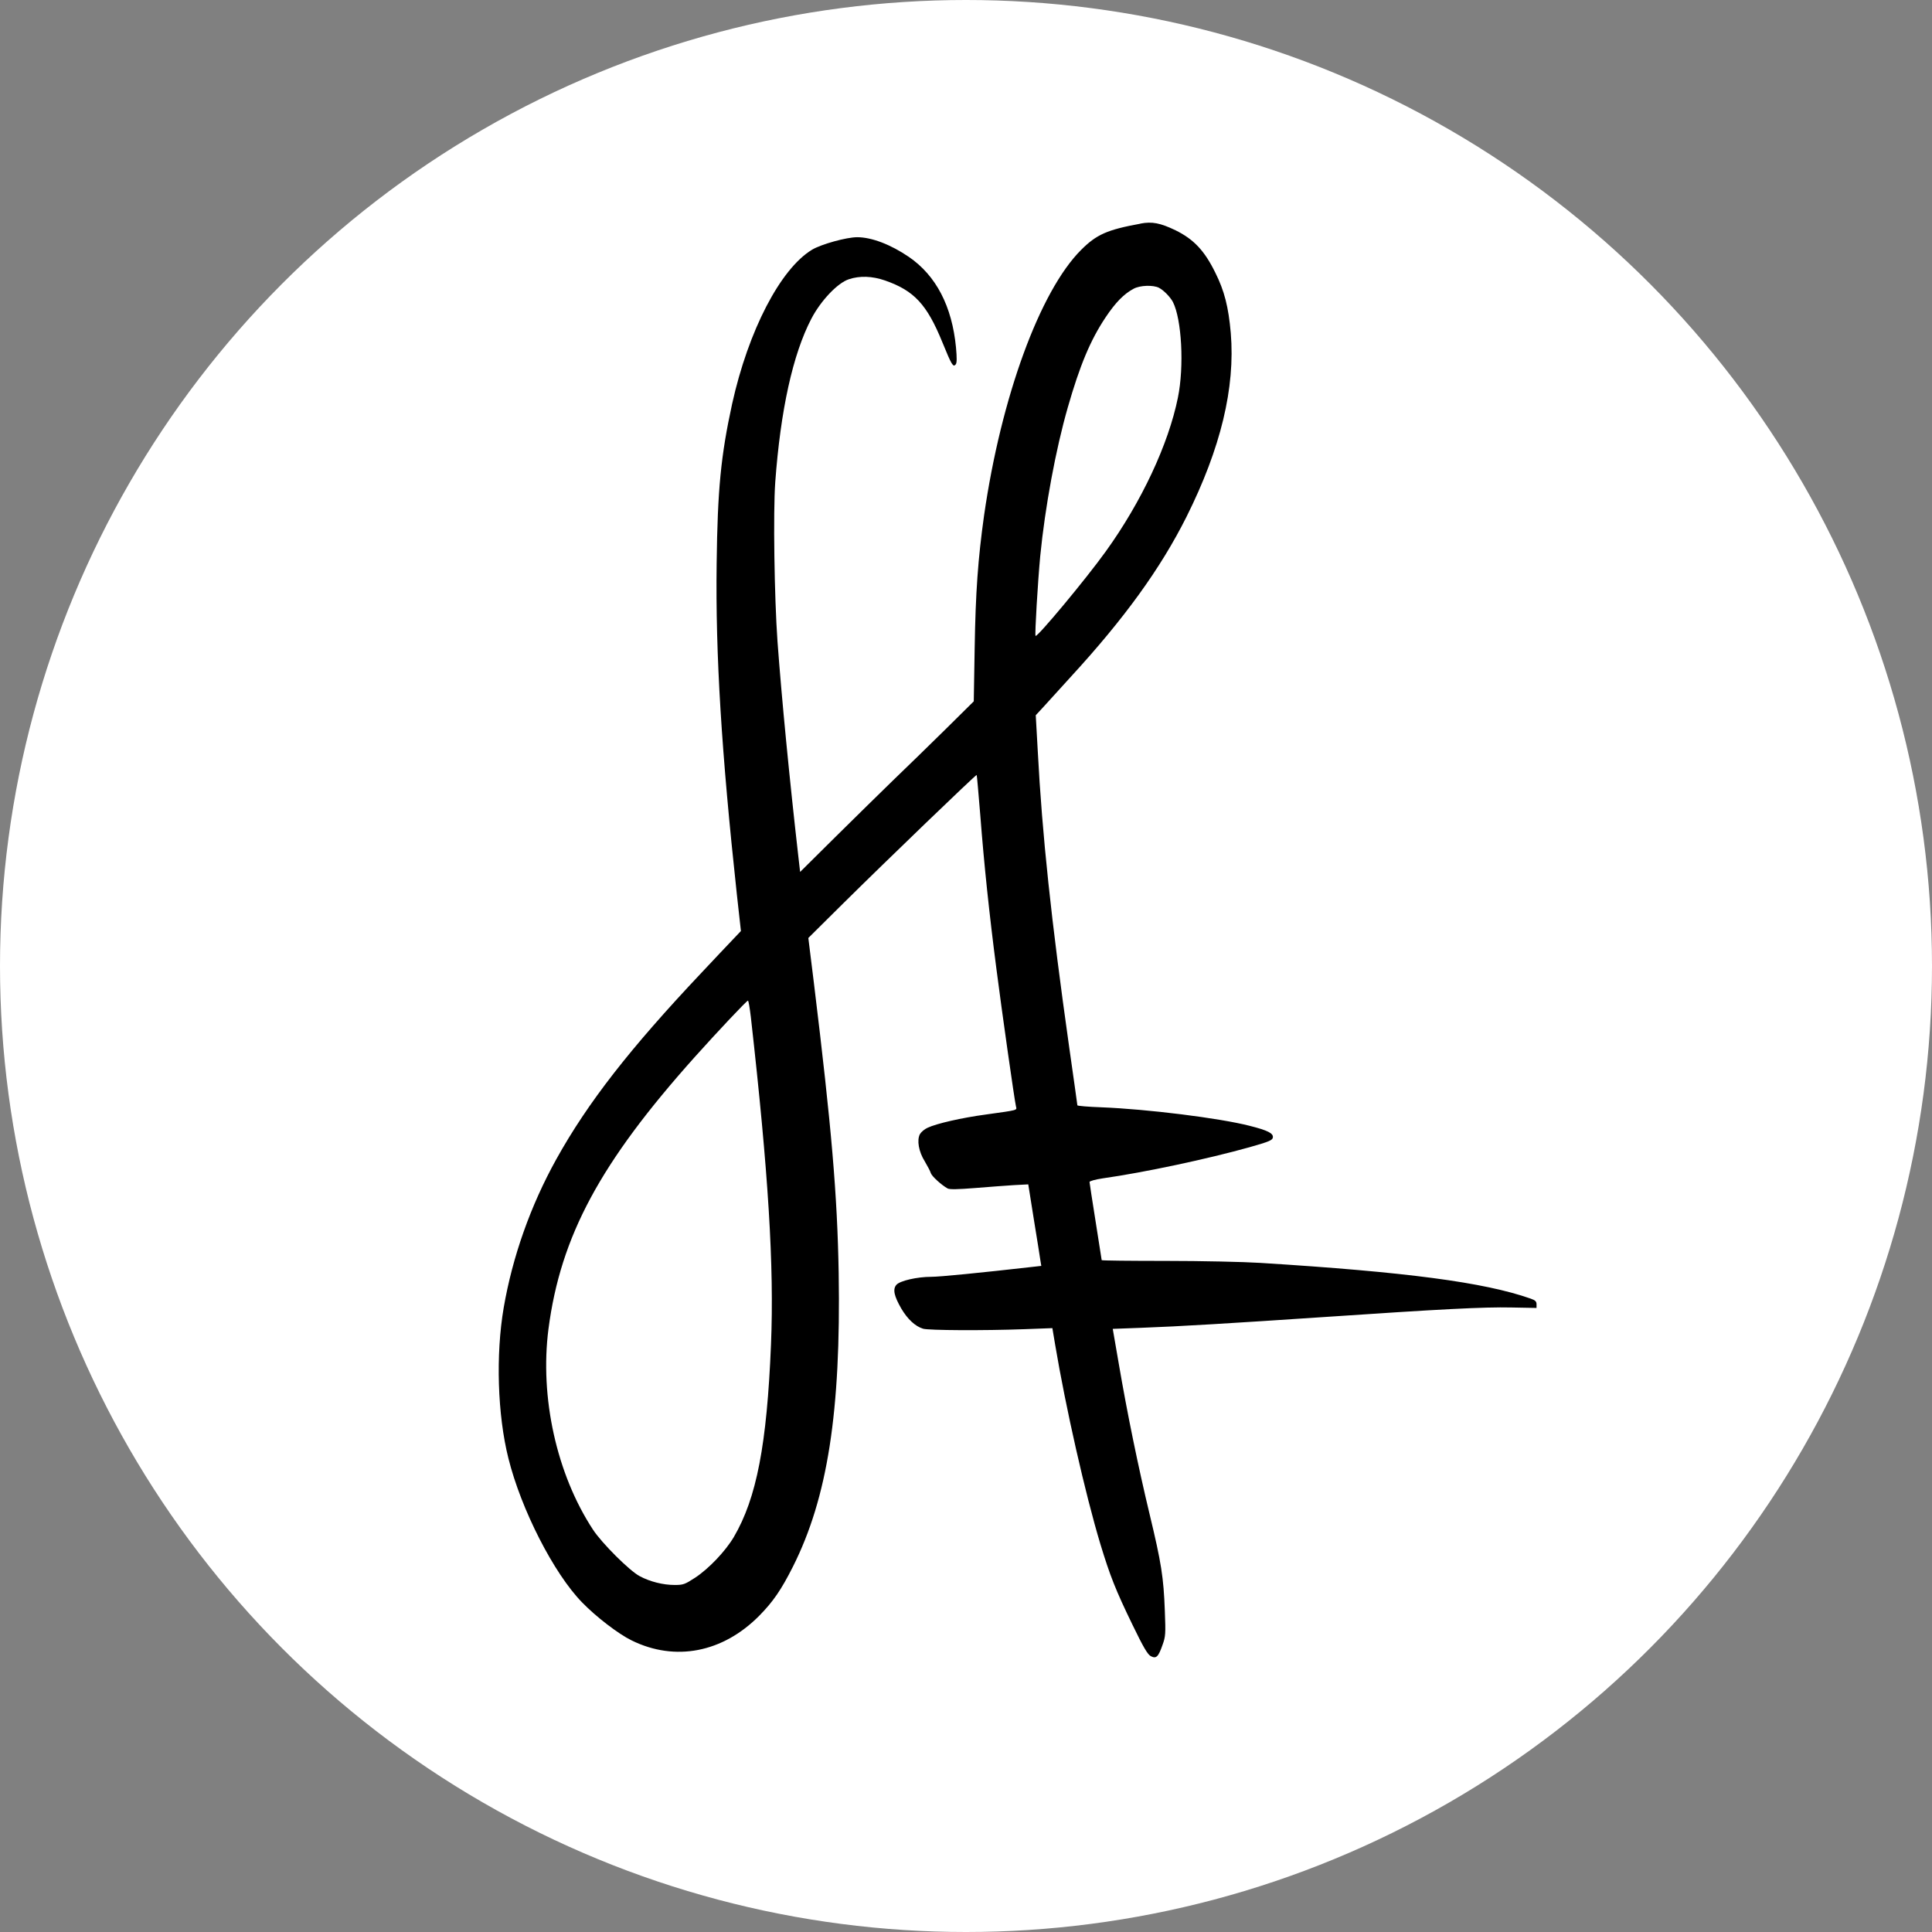 <?xml version="1.0" encoding="UTF-8"?>
<svg width="250" height="250" version="1.1" viewBox="0 0 66.146 66.146" xmlns="http://www.w3.org/2000/svg">
 <rect x="0" y="0" width="66.146" height="66.146" fill="#808080" stroke="none"/>
 <circle cx="33.073" cy="33.073" r="33.073" fill="#fff" fill-rule="evenodd" stroke-width=".265"/>
 <path d="m39.045 7.658c-1.138 0.208-1.502 0.369-2.032 0.899-1.413 1.413-2.739 5.046-3.321 9.089-0.208 1.486-0.291 2.624-0.322 4.542l-0.031 1.824-0.993 0.982c-0.546 0.535-1.341 1.315-1.772 1.725-0.426 0.416-1.32 1.289-1.98 1.944l-1.2 1.19-0.062-0.54c-0.301-2.64-0.566-5.363-0.712-7.343-0.109-1.543-0.151-4.427-0.078-5.456 0.182-2.479 0.603-4.386 1.237-5.602 0.322-0.618 0.899-1.226 1.284-1.351 0.374-0.125 0.8-0.109 1.237 0.042 0.998 0.348 1.434 0.816 1.964 2.115 0.322 0.79 0.369 0.863 0.457 0.759 0.042-0.052 0.042-0.218 0.01-0.577-0.135-1.413-0.681-2.463-1.611-3.102-0.624-0.426-1.278-0.676-1.772-0.676-0.369 0-1.226 0.239-1.543 0.426-1.086 0.655-2.183 2.77-2.739 5.28-0.385 1.767-0.499 2.926-0.53 5.462-0.042 3.144 0.166 6.47 0.691 11.323l0.14 1.263-0.281 0.296c-0.156 0.161-0.634 0.67-1.065 1.128-2.463 2.609-3.902 4.459-4.973 6.386-0.883 1.59-1.502 3.341-1.803 5.087-0.275 1.611-0.213 3.663 0.161 5.155 0.436 1.751 1.554 3.944 2.526 4.937 0.473 0.488 1.237 1.076 1.694 1.299 1.491 0.733 3.118 0.416 4.365-0.842 0.473-0.478 0.759-0.894 1.154-1.679 1.19-2.364 1.647-5.316 1.569-10.055-0.047-2.692-0.244-4.978-0.847-9.92l-0.192-1.554 1.19-1.18c1.486-1.471 4.552-4.422 4.573-4.401 0.01 0.005 0.062 0.634 0.125 1.387 0.13 1.689 0.307 3.367 0.551 5.248 0.182 1.424 0.618 4.495 0.67 4.713 0.031 0.135 0.099 0.12-1.013 0.275-0.852 0.114-1.71 0.312-2.016 0.457-0.104 0.047-0.218 0.145-0.26 0.218-0.109 0.208-0.042 0.598 0.166 0.93 0.094 0.161 0.192 0.343 0.208 0.405 0.036 0.109 0.369 0.411 0.577 0.525 0.073 0.036 0.343 0.031 0.935-0.016 0.457-0.036 1.055-0.083 1.325-0.099l0.499-0.026 0.192 1.206c0.109 0.665 0.208 1.289 0.223 1.398l0.031 0.187-0.275 0.031c-1.829 0.208-3.201 0.343-3.492 0.343-0.483 0-1.076 0.135-1.195 0.275-0.13 0.151-0.078 0.385 0.171 0.816 0.213 0.359 0.473 0.603 0.743 0.686 0.192 0.057 2.063 0.068 3.466 0.016l0.961-0.036 0.094 0.561c0.364 2.167 1.029 5.103 1.548 6.828 0.333 1.091 0.514 1.559 1.107 2.78 0.369 0.764 0.514 1.003 0.618 1.06 0.187 0.099 0.26 0.031 0.405-0.385 0.104-0.286 0.109-0.379 0.078-1.169-0.042-1.143-0.12-1.637-0.52-3.3-0.385-1.601-0.769-3.466-1.06-5.176l-0.203-1.174 0.967-0.036c1.304-0.047 3.092-0.156 6.267-0.369 3.986-0.27 5.472-0.348 6.418-0.327l0.857 0.016v-0.125c0-0.099-0.042-0.14-0.208-0.197-1.585-0.556-4.235-0.909-9.25-1.221-0.572-0.036-2.027-0.068-3.232-0.068-1.211 0-2.198-0.01-2.198-0.026 0-0.016-0.094-0.613-0.208-1.325-0.114-0.717-0.208-1.325-0.208-1.351 0-0.031 0.203-0.088 0.457-0.125 1.429-0.203 3.57-0.66 5.02-1.065 0.676-0.192 0.785-0.239 0.8-0.333 0.021-0.145-0.177-0.244-0.795-0.4-1.034-0.265-3.502-0.572-5.077-0.634-0.452-0.016-0.821-0.047-0.821-0.068 0-0.021-0.13-0.935-0.286-2.032-0.608-4.303-0.92-7.223-1.071-10.112l-0.068-1.211 0.26-0.281c0.14-0.156 0.561-0.618 0.935-1.029 1.839-2.001 3.076-3.71 3.965-5.482 1.174-2.349 1.673-4.422 1.517-6.293-0.078-0.894-0.218-1.445-0.53-2.068-0.369-0.753-0.738-1.143-1.361-1.45-0.52-0.249-0.8-0.307-1.206-0.229zm0.639 2.198c0.161 0.083 0.385 0.317 0.473 0.483 0.301 0.592 0.39 2.203 0.171 3.274-0.322 1.595-1.247 3.57-2.468 5.264-0.67 0.935-2.349 2.952-2.406 2.894-0.031-0.031 0.078-1.86 0.161-2.739 0.166-1.684 0.53-3.643 0.941-5.077 0.416-1.45 0.774-2.307 1.294-3.087 0.343-0.514 0.629-0.805 0.961-0.982 0.218-0.12 0.676-0.135 0.873-0.031zm-13.978 24.959c0.603 5.347 0.8 8.538 0.691 11.209-0.14 3.44-0.494 5.269-1.273 6.599-0.286 0.483-0.852 1.081-1.325 1.393-0.353 0.229-0.405 0.249-0.702 0.249-0.395 0-0.847-0.114-1.195-0.301-0.348-0.182-1.299-1.133-1.601-1.595-1.247-1.902-1.824-4.531-1.523-6.87 0.416-3.18 1.772-5.695 5.015-9.317 0.759-0.847 1.772-1.923 1.814-1.923 0.021 0 0.062 0.249 0.099 0.556z"/>
</svg>
